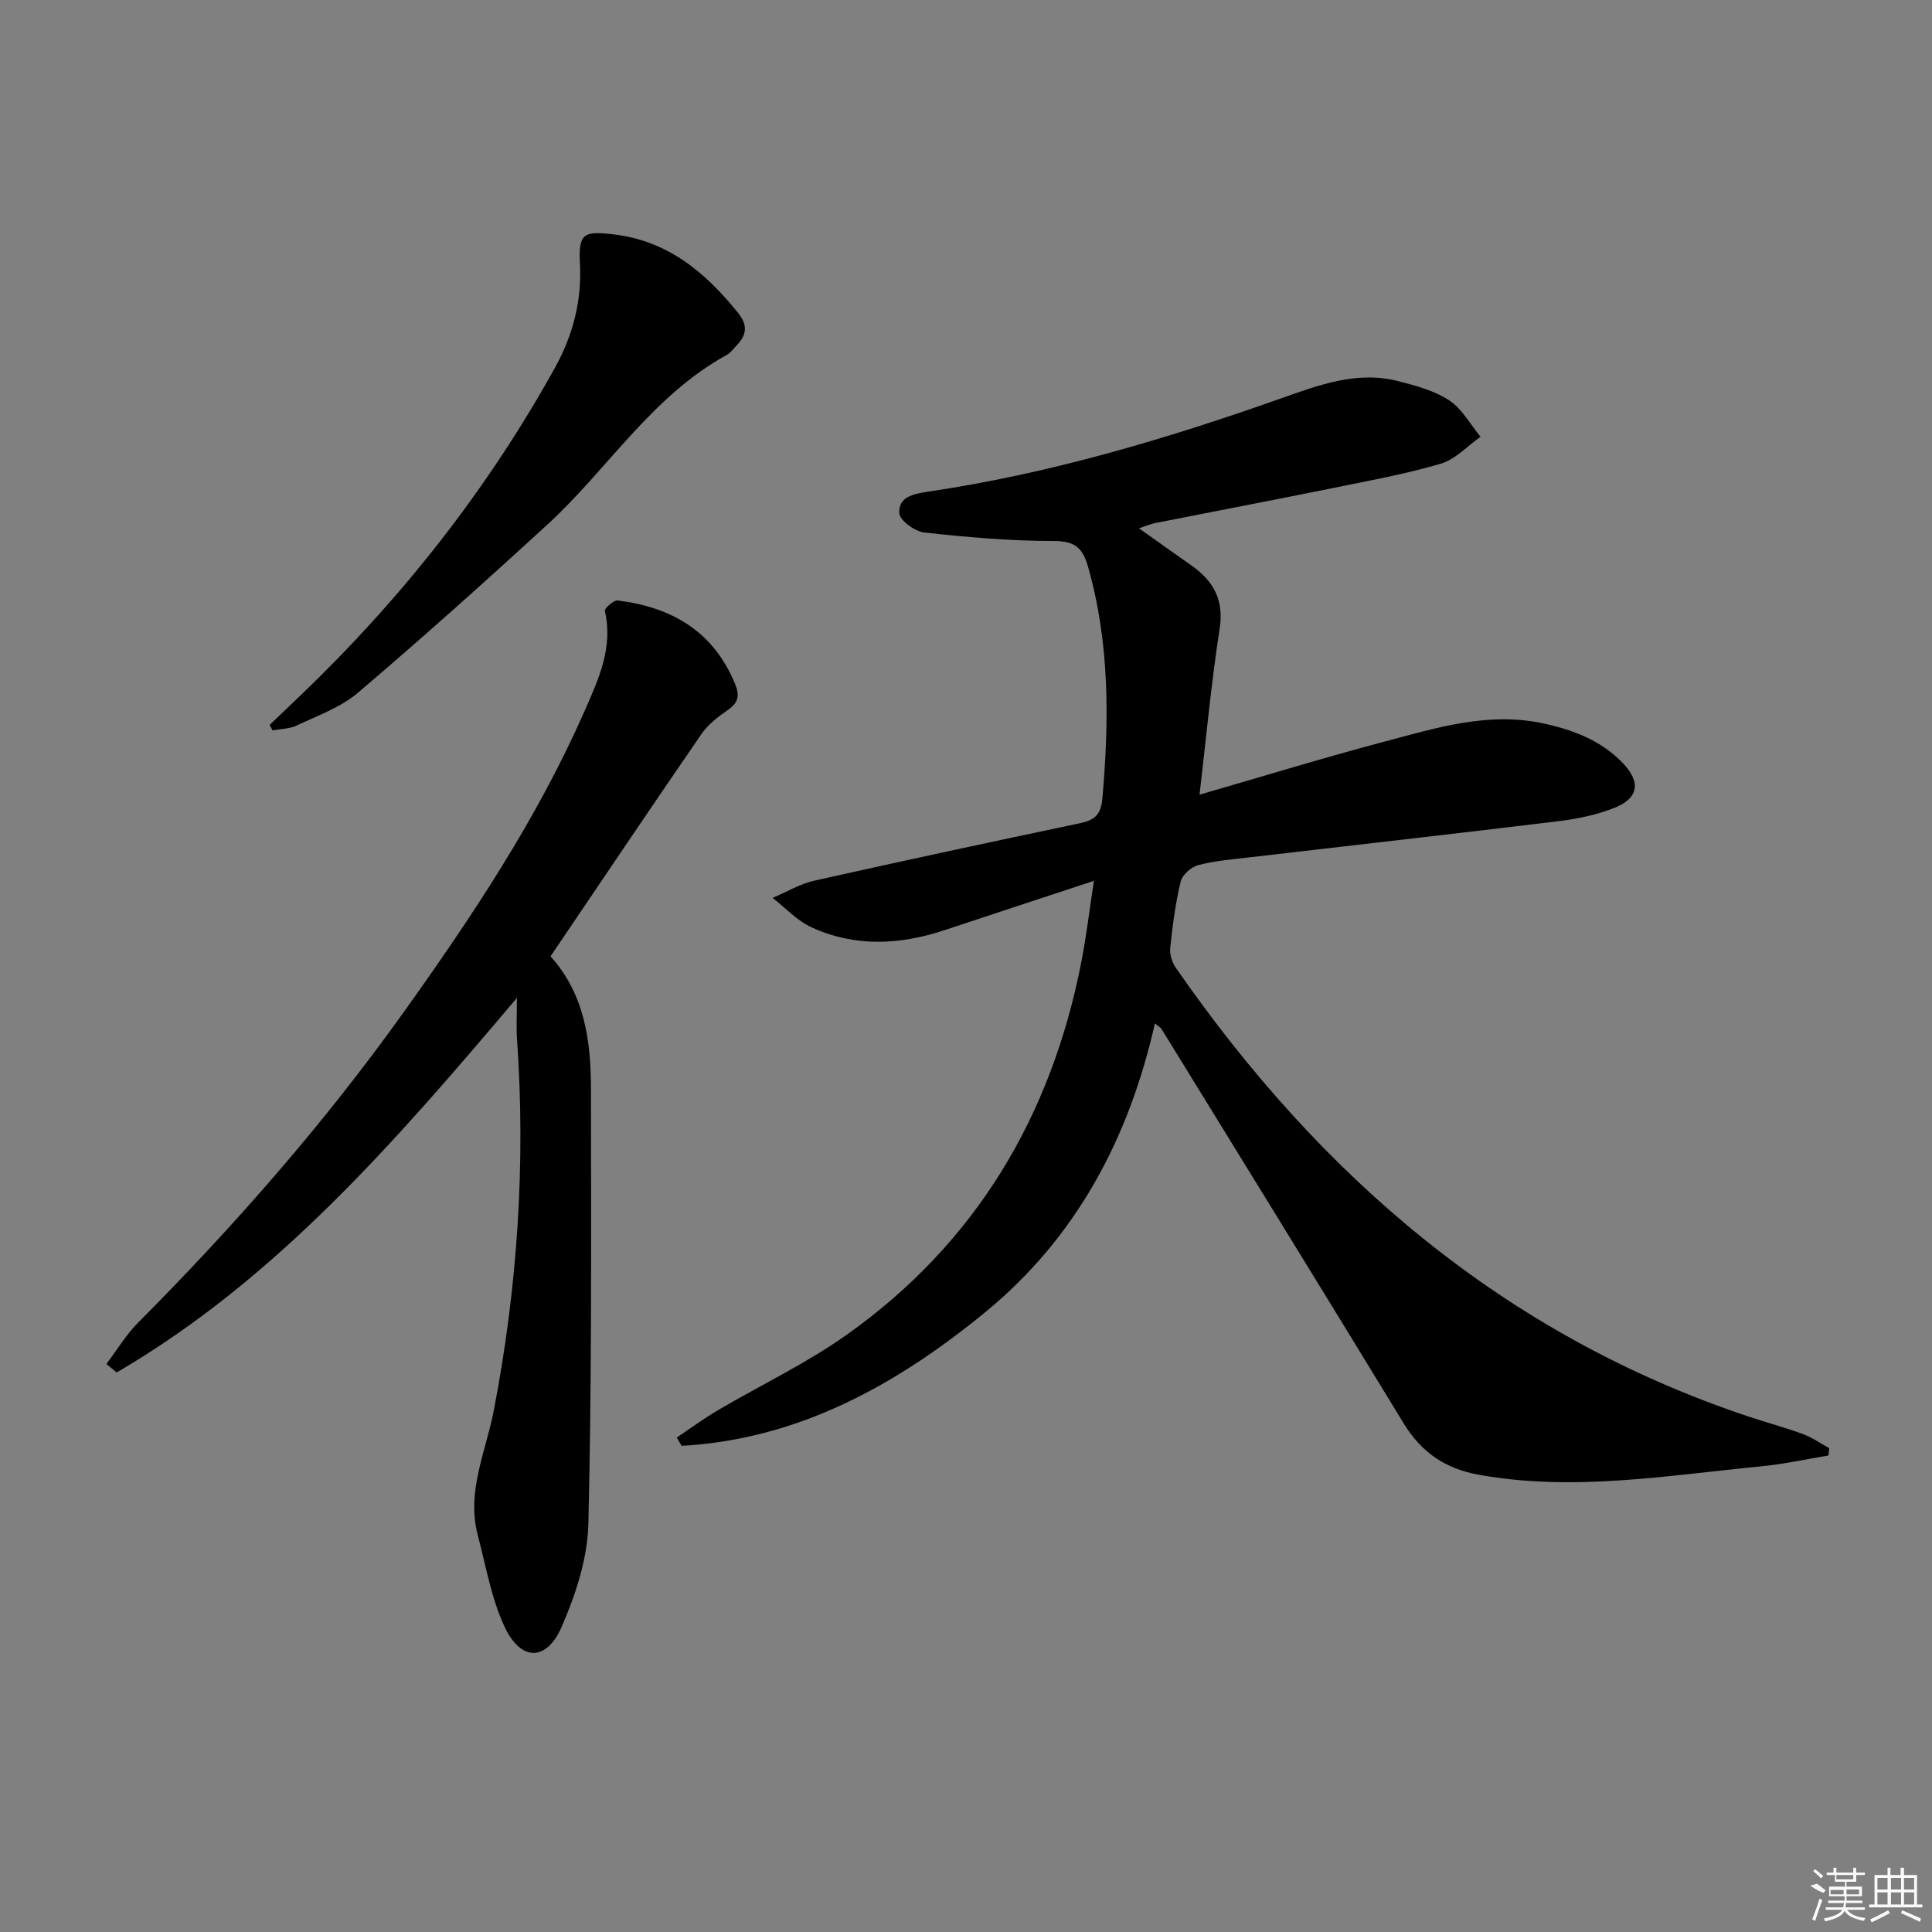 <svg enable-background="new 0 0 400 400" viewBox="0 0 400 400" xmlns="http://www.w3.org/2000/svg"><rect x="0" y="0" width="400" height="400" fill="#808080" stroke="none"/><path d="m235.81 109.38c3.91 2.77 7.38 5.25 10.87 7.7 4.57 3.22 6.77 7.12 5.83 13.13-1.75 11.28-2.79 22.67-4.16 34.32 12.8-3.7 25.41-7.57 38.15-10.95 10.87-2.88 21.72-6.33 33.29-3.75 6.14 1.37 11.75 3.53 16.19 8.15 3.76 3.91 3.34 7.25-1.72 9.27-3.63 1.45-7.61 2.28-11.52 2.76-21.27 2.59-42.56 4.98-63.84 7.47-3.62.42-7.3.72-10.81 1.63-1.46.38-3.32 2.02-3.65 3.42-1.08 4.5-1.68 9.13-2.16 13.75-.14 1.33.4 2.99 1.18 4.12 29.92 43.14 67.95 75.97 118.47 92.85 3.77 1.26 7.63 2.29 11.36 3.66 1.91.7 3.63 1.93 5.43 2.92-.05.5-.11 1.01-.16 1.51-4.64.77-9.26 1.8-13.94 2.25-19.48 1.88-38.91 5.3-58.57 1.72-6.82-1.24-11.8-4.65-15.43-10.61-16.62-27.27-33.39-54.45-50.13-81.65-.16-.26-.49-.42-1.38-1.16-5.39 23.86-16.31 44.36-35.14 59.8-18.35 15.03-38.55 26.28-62.84 27.66-.34-.57-.68-1.15-1.02-1.72 2.84-1.9 5.6-3.94 8.55-5.67 8.87-5.22 18.27-9.67 26.63-15.6 26.8-19.02 42.42-45.34 48.63-77.41 1.03-5.34 1.67-10.76 2.56-16.58-10.79 3.56-20.83 6.85-30.87 10.19-9.3 3.09-18.62 3.57-27.65-.6-2.97-1.37-5.35-4-8-6.06 2.89-1.22 5.68-2.91 8.69-3.58 18.28-4.1 36.61-8.02 54.94-11.88 2.96-.62 4.35-1.72 4.64-5.07 1.42-16.17 1.54-32.17-2.95-47.99-1.14-4-2.75-5.37-7.12-5.37-8.94-.01-17.9-.78-26.8-1.76-1.94-.21-5.08-2.5-5.17-3.99-.21-3.33 2.81-4 5.92-4.46 25.06-3.7 49.22-10.87 73.06-19.3 7.79-2.75 15.75-5.78 24.27-3.6 3.66.93 7.52 1.97 10.61 4 2.66 1.75 4.36 4.96 6.48 7.53-2.73 1.91-5.2 4.68-8.23 5.57-7.3 2.15-14.84 3.52-22.32 5.04-12.21 2.48-24.45 4.81-36.68 7.23-.95.15-1.86.57-3.49 1.11z"/><path d="m22.03 282.4c2.16-2.86 4.03-6.01 6.53-8.52 19.88-19.99 38.43-41.13 54.84-64.07 14.23-19.9 27.81-40.24 37.69-62.74 2.83-6.44 5.9-13.05 4.14-20.58-.12-.52 1.82-2.27 2.65-2.17 11.13 1.38 19.79 6.33 24.29 17.23 1.01 2.45.73 3.91-1.46 5.43-2.02 1.4-4.11 3-5.48 4.99-10.46 15.2-20.75 30.52-31.25 46.03 7.09 7.86 8.36 17.55 8.37 27.45.03 29.99.18 60-.53 89.98-.17 7.21-2.62 14.72-5.55 21.42-3.13 7.17-8.43 7.13-11.78 0-2.77-5.91-3.88-12.61-5.57-19-2.39-9.03 1.68-17.31 3.32-25.84 4.89-25.44 6.62-51.06 4.8-76.91-.16-2.3-.02-4.62-.02-8.5-25.22 29.82-49.87 58.29-82.86 77.55-.7-.58-1.41-1.16-2.13-1.75z"/><path d="m55.82 150.09c2.1-2.01 4.21-4.02 6.31-6.03 20.94-20.05 38.72-42.56 52.78-67.95 3.69-6.67 5.57-13.77 5.16-21.53-.33-6.27.76-6.78 6.92-6.06 11.29 1.31 19.08 7.89 25.85 16.3 1.95 2.43 1.81 4.47-.24 6.59-.69.72-1.3 1.62-2.14 2.08-15.48 8.48-24.61 23.64-37.18 35.17-12.87 11.8-25.88 23.45-39.17 34.76-3.57 3.04-8.34 4.73-12.68 6.79-1.49.71-3.32.69-5 1-.21-.38-.41-.75-.61-1.12z"/><g fill="#fafafa"><path d="m374.8 390.4 1.4-.4c.7.5 1.3 1 1.8 1.4l-.5.5c-1.5-.6-2.1-1.1-2.7-1.5zm1 7.3-.6-.3c.5-1.4 1.1-2.8 1.5-4.3.2.1.4.2.6.3-.5 1.3-1 2.8-1.5 4.3zm-.4-10.3.4-.4c.4.3 1 .8 1.7 1.4l-.5.5c-.4-.5-1-1-1.6-1.5zm2.5.3h1.7v-1h.6v1h3.5v-1h.6v1h1.8v.5h-1.8v1.4h-2v1h3.2v2h-3.2v.9h3.3v.5h-3.4c0 .3-.1.6-.1.9h4v.5h-3.7c.7.9 1.9 1.5 3.8 1.7-.1.2-.2.4-.3.6-2.1-.4-3.5-1.1-4-2.1-.4 1-1.8 1.7-4 2.2-.1-.2-.2-.4-.3-.6 2.1-.4 3.4-1 3.8-1.8h-3.4v-.5h3.6c.1-.3.1-.6.2-.9h-3.3v-.5h3.4c0-.3 0-.6 0-.9h-3.2v-2h3.3v-1h-2.1v-1.4h-1.7v-.5zm1.1 3.5v1h2.7c0-.3 0-.4 0-.4 0-.1 0-.2 0-.2 0-.1 0-.2 0-.3h-2.7zm1.2-3v.9h3.5v-.9zm4.7 3h-2.6v.6.4h2.6z"/><path d="m393.6 386.7h.6v1.5h2.7v6.1h1.1v.6h-11v-.6h1.1v-6.1h2.7v-1.5h.6v1.5h2.1v-1.5zm-2.7 8.8.4.6c-1.2.6-2.5 1.3-3.8 1.9-.1-.2-.2-.4-.3-.6 1.2-.6 2.5-1.2 3.7-1.9zm-2.2-6.7v2.4h2.1v-2.4zm0 3v2.5h2.1v-2.5zm2.8-3v2.4h2.1v-2.4zm0 3v2.5h2.1v-2.5zm6 6.1c-1.4-.7-2.7-1.3-3.9-1.8l.2-.6c1.5.6 2.7 1.2 3.9 1.7zm-1.2-9.1h-2.1v2.4h2.1zm-2.1 3v2.5h2.1v-2.5z"/></g></svg>